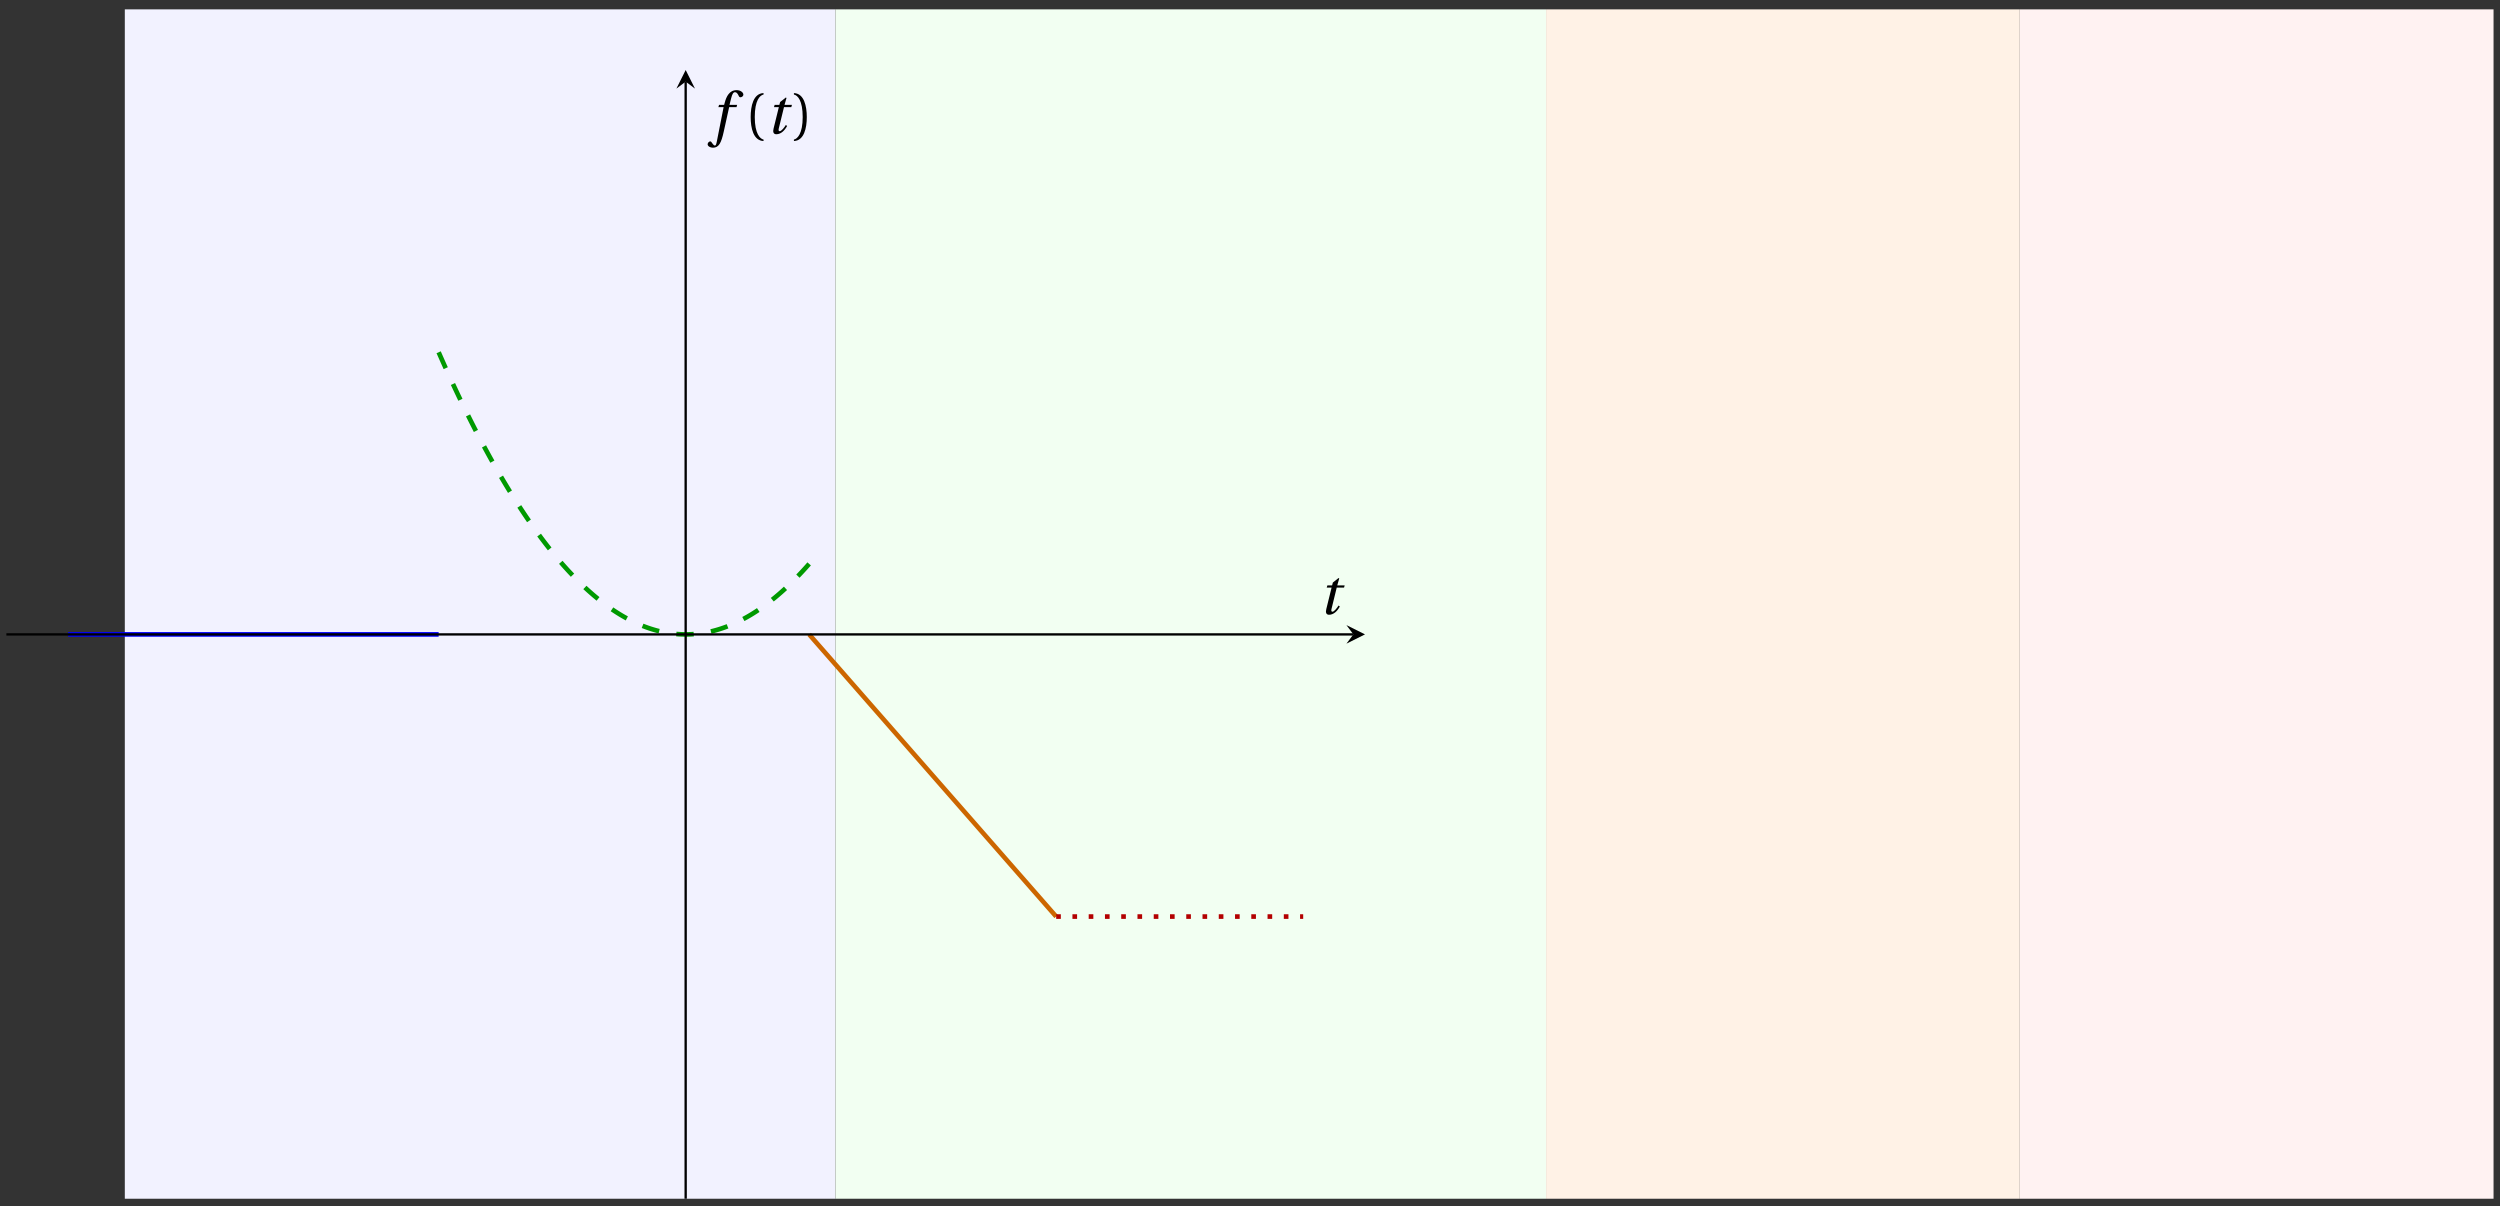 <svg xmlns="http://www.w3.org/2000/svg" xmlns:xlink="http://www.w3.org/1999/xlink" version="1.1" width="429" height="207" viewBox="0 0 429 207">
<rect x="0" y="0" width="429" height="207" fill="#333333" stroke="none"/>
<defs>
<path id="font_1_2" d="M.428 .452 .439 .49H.312L.346 .609 .334 .616 .237 .539 .224 .49H.143L.132 .452H.215L.125 .086C.11 .029 .122-.012 .172-.012 .252-.012 .316 .054 .356 .129L.334 .146C.311 .107 .26 .04 .229 .04 .208 .04 .208 .063 .214 .088L.303 .452H.428Z"/>
<path id="font_1_1" d="M.432 .49H.302L.33 .603C.349 .679 .368 .707 .396 .707 .423 .707 .441 .685 .463 .637 .468 .627 .475 .62 .49 .62 .51 .62 .539 .639 .539 .664 .539 .707 .485 .742 .425 .742 .36 .742 .318 .715 .285 .673 .254 .634 .234 .58 .22 .527L.21 .49H.123L.112 .452H.201L.085-.137C.073-.199 .063-.205 .053-.205 .042-.205 .027-.197 0-.156-.007-.146-.014-.134-.027-.134-.049-.134-.072-.159-.072-.184-.071-.217-.028-.242 .019-.242 .119-.242 .161-.161 .203 .031L.296 .452H.422L.432 .49Z"/>
<path id="font_2_1" d="M.175 .282C.175 .568 .262 .654 .325 .667V.692C.15 .685 .105 .468 .105 .282 .105 .096 .15-.121 .325-.128V-.103C.267-.091 .175-.006 .175 .282Z"/>
<path id="font_2_2" d="M.175 .282C.175-.006 .083-.091 .025-.103V-.128C.2-.121 .245 .096 .245 .282 .245 .468 .2 .685 .025 .692V.667C.088 .654 .175 .568 .175 .282Z"/>
</defs>
<path transform="matrix(1,0,0,-1,1.093,205.702)" d="M20.324 0V0 204.095H142.266V0Z" fill="#f2f2ff"/>
<path transform="matrix(1,0,0,-1,1.093,205.702)" d="M142.266 0V0 204.095H264.209V0Z" fill="#f2fff2"/>
<path transform="matrix(1,0,0,-1,1.093,205.702)" d="M264.209 0V0 204.095H345.504V0Z" fill="#fff2e6"/>
<path transform="matrix(1,0,0,-1,1.093,205.702)" d="M345.504 0V0 204.095H426.799V0Z" fill="#fff2f2"/>
<path transform="matrix(1,0,0,-1,1.093,205.702)" stroke-width=".797" stroke-linecap="butt" stroke-miterlimit="10" stroke-linejoin="miter" fill="none" stroke="#0000ff" d="M10.597 96.838H10.916 11.236 11.555 11.875 12.194 12.514 12.833 13.153 13.472 13.792 14.111 14.431 14.75 15.07 15.389 15.709 16.028 16.348 16.667 16.987 17.306 17.626 17.945 18.265 18.584 18.904 19.223 19.543 19.862 20.182 20.501 20.821 21.14 21.46 21.779 22.099 22.418 22.738 23.057 23.377 23.696 24.016 24.335 24.655 24.974 25.294 25.613 25.933 26.252 26.572 26.891 27.211 27.53 27.85 28.169 28.489 28.808 29.128 29.447 29.767 30.086 30.406 30.725 31.045 31.364 31.684 32.003 32.323 32.642 32.962 33.281 33.601 33.92 34.24 34.559 34.879 35.198 35.518 35.837 36.157 36.476 36.796 37.115 37.435 37.754 38.074 38.393 38.713 39.032 39.352 39.671 39.991 40.31 40.63 40.949 41.269 41.588 41.908 42.227 42.547 42.866 43.186 43.505 43.825 44.144 44.464 44.783 45.103 45.422 45.742 46.061 46.381 46.7 47.02 47.339 47.659 47.978 48.298 48.617 48.937 49.256 49.576 49.895 50.215 50.534 50.854 51.173 51.493 51.812 52.132 52.451 52.771 53.09 53.41 53.729 54.049 54.368 54.688 55.007 55.327 55.646 55.966 56.285 56.605 56.924 57.244 57.563 57.883 58.202 58.522 58.841 59.161 59.48 59.8 60.119 60.439 60.758 61.078 61.397 61.717 62.036 62.356 62.675 62.995 63.314 63.634 63.953 64.273 64.592 64.912 65.231 65.551 65.87 66.19 66.509 66.829 67.148 67.468 67.787 68.107 68.426 68.746 69.065 69.385 69.704 70.024 70.343 70.663 70.982 71.302 71.621 71.941 72.26 72.58 72.899 73.219 73.538 73.858 74.177"/>
<path transform="matrix(1,0,0,-1,1.093,205.702)" stroke-width=".797" stroke-linecap="butt" stroke-dasharray="2.989,2.989" stroke-miterlimit="10" stroke-linejoin="miter" fill="none" stroke="#009900" d="M74.179 145.256 74.498 144.529 74.818 143.808 75.137 143.091 75.457 142.381 75.776 141.675 76.096 140.976 76.415 140.282 76.735 139.593 77.054 138.91 77.374 138.232 77.693 137.56 78.013 136.893 78.332 136.232 78.652 135.577 78.971 134.927 79.291 134.282 79.61 133.643 79.93 133.009 80.249 132.381 80.569 131.758 80.888 131.141 81.208 130.53 81.527 129.924 81.847 129.323 82.166 128.728 82.486 128.138 82.805 127.554 83.125 126.975 83.444 126.402 83.764 125.835 84.083 125.273 84.403 124.716 84.722 124.165 85.042 123.619 85.361 123.079 85.681 122.545 86 122.015 86.32 121.492 86.639 120.974 86.959 120.461 87.278 119.954 87.598 119.453 87.917 118.956 88.237 118.466 88.556 117.981 88.876 117.501 89.195 117.027 89.515 116.559 89.834 116.095 90.154 115.638 90.473 115.186 90.793 114.739 91.112 114.298 91.432 113.863 91.751 113.432 92.071 113.008 92.39 112.589 92.71 112.175 93.029 111.767 93.349 111.365 93.668 110.968 93.988 110.576 94.307 110.19 94.627 109.809 94.946 109.434 95.266 109.065 95.585 108.701 95.905 108.342 96.224 107.989 96.544 107.642 96.863 107.3 97.183 106.963 97.502 106.632 97.822 106.306 98.141 105.986 98.461 105.672 98.78 105.363 99.1 105.059 99.419 104.761 99.739 104.469 100.058 104.182 100.378 103.9 100.697 103.624 101.017 103.354 101.336 103.089 101.656 102.829 101.975 102.575 102.295 102.327 102.614 102.084 102.934 101.846 103.253 101.614 103.573 101.388 103.892 101.167 104.212 100.951 104.531 100.741 104.851 100.537 105.17 100.338 105.49 100.144 105.809 99.956 106.129 99.774 106.448 99.597 106.768 99.425 107.087 99.259 107.407 99.099 107.726 98.944 108.046 98.794 108.365 98.65 108.685 98.512 109.004 98.379 109.324 98.251 109.643 98.129 109.963 98.013 110.282 97.902 110.602 97.796 110.921 97.696 111.241 97.602 111.56 97.513 111.88 97.43 112.199 97.352 112.519 97.279 112.838 97.212 113.158 97.151 113.477 97.095 113.797 97.044 114.116 96.999 114.436 96.96 114.755 96.926 115.075 96.898 115.394 96.875 115.714 96.857 116.033 96.845 116.353 96.839 116.672 96.838 116.992 96.842 117.311 96.852 117.631 96.868 117.95 96.889 118.27 96.916 118.589 96.948 118.909 96.985 119.228 97.028 119.548 97.077 119.867 97.131 120.187 97.191 120.506 97.256 120.826 97.326 121.145 97.402 121.465 97.484 121.784 97.571 122.104 97.664 122.423 97.762 122.743 97.865 123.062 97.975 123.382 98.089 123.701 98.209 124.021 98.335 124.34 98.466 124.66 98.603 124.979 98.745 125.299 98.892 125.618 99.045 125.938 99.204 126.257 99.368 126.576 99.538 126.896 99.713 127.216 99.893 127.535 100.08 127.855 100.271 128.174 100.468 128.494 100.671 128.813 100.879 129.132 101.093 129.452 101.312 129.771 101.536 130.091 101.767 130.411 102.002 130.73 102.243 131.049 102.49 131.369 102.742 131.688 103 132.008 103.263 132.327 103.532 132.647 103.806 132.966 104.085 133.286 104.371 133.606 104.661 133.925 104.957 134.244 105.259 134.564 105.566 134.883 105.879 135.203 106.197 135.522 106.521 135.842 106.85 136.161 107.185 136.481 107.525 136.8 107.87 137.12 108.222 137.439 108.578 137.759 108.94"/>
<path transform="matrix(1,0,0,-1,1.093,205.702)" stroke-width=".797" stroke-linecap="butt" stroke-miterlimit="10" stroke-linejoin="miter" fill="none" stroke="#cc6600" d="M137.761 96.838 137.974 96.594 138.187 96.351 138.4 96.108 138.613 95.864 138.826 95.621 139.039 95.378 139.252 95.134 139.465 94.891 139.678 94.648 139.891 94.405 140.104 94.161 140.317 93.918 140.53 93.675 140.743 93.431 140.956 93.188 141.169 92.945 141.382 92.701 141.595 92.458 141.808 92.215 142.021 91.971 142.234 91.728 142.447 91.485 142.66 91.242 142.873 90.998 143.086 90.755 143.299 90.512 143.512 90.268 143.725 90.025 143.938 89.782 144.151 89.538 144.364 89.295 144.577 89.052 144.79 88.808 145.003 88.565 145.216 88.322 145.429 88.079 145.642 87.835 145.855 87.592 146.068 87.349 146.281 87.105 146.494 86.862 146.707 86.619 146.92 86.375 147.132 86.132 147.346 85.889 147.559 85.646 147.772 85.402 147.985 85.159 148.198 84.916 148.411 84.672 148.624 84.429 148.837 84.186 149.05 83.942 149.262 83.699 149.476 83.456 149.689 83.213 149.902 82.969 150.115 82.726 150.328 82.483 150.541 82.239 150.754 81.996 150.966 81.753 151.179 81.509 151.393 81.266 151.606 81.023 151.819 80.779 152.032 80.536 152.244 80.293 152.458 80.05 152.671 79.806 152.883 79.563 153.096 79.32 153.31 79.076 153.522 78.833 153.735 78.59 153.948 78.346 154.162 78.103 154.375 77.86 154.588 77.616 154.8 77.373 155.013 77.13 155.226 76.887 155.439 76.643 155.652 76.4 155.865 76.157 156.078 75.913 156.291 75.67 156.505 75.427 156.718 75.183 156.93 74.94 157.143 74.697 157.356 74.454 157.569 74.21 157.782 73.967 157.995 73.724 158.208 73.48 158.421 73.237 158.634 72.994 158.847 72.75 159.06 72.507 159.274 72.264 159.486 72.02 159.699 71.777 159.912 71.534 160.125 71.291 160.338 71.047 160.551 70.804 160.764 70.561 160.977 70.317 161.19 70.074 161.403 69.831 161.616 69.587 161.829 69.344 162.042 69.101 162.255 68.858 162.468 68.614 162.681 68.371 162.894 68.128 163.107 67.884 163.32 67.641 163.533 67.398 163.746 67.154 163.959 66.911 164.172 66.668 164.385 66.424 164.598 66.181 164.811 65.938 165.024 65.695 165.237 65.451 165.45 65.208 165.663 64.965 165.876 64.721 166.089 64.478 166.302 64.235 166.515 63.991 166.728 63.748 166.941 63.505 167.154 63.262 167.367 63.018 167.58 62.775 167.793 62.532 168.006 62.288 168.219 62.045 168.432 61.802 168.645 61.558 168.858 61.315 169.071 61.072 169.284 60.828 169.497 60.585 169.71 60.342 169.923 60.099 170.136 59.855 170.349 59.612 170.562 59.369 170.775 59.125 170.988 58.882 171.201 58.639 171.414 58.395 171.627 58.152 171.84 57.909 172.053 57.666 172.266 57.422 172.479 57.179 172.692 56.936 172.905 56.692 173.118 56.449 173.331 56.206 173.544 55.962 173.757 55.719 173.97 55.476 174.183 55.232 174.396 54.989 174.609 54.746 174.822 54.503 175.035 54.259 175.248 54.016 175.461 53.773 175.674 53.529 175.887 53.286 176.1 53.043 176.313 52.799 176.526 52.556 176.739 52.313 176.952 52.07 177.165 51.826 177.378 51.583 177.591 51.34 177.804 51.096 178.017 50.853 178.23 50.61 178.443 50.366 178.656 50.123 178.869 49.88 179.082 49.636 179.295 49.393 179.508 49.15 179.721 48.907 179.934 48.663 180.147 48.42"/>
<path transform="matrix(1,0,0,-1,1.093,205.702)" stroke-width=".797" stroke-linecap="butt" stroke-dasharray=".797,1.993" stroke-miterlimit="10" stroke-linejoin="miter" fill="none" stroke="#b30000" d="M180.148 48.419H180.361 180.574 180.787 181 181.213 181.426 181.639 181.852 182.065 182.278 182.491 182.704 182.917 183.13 183.343 183.556 183.769 183.982 184.195 184.408 184.621 184.834 185.047 185.26 185.473 185.686 185.899 186.112 186.325 186.538 186.751 186.964 187.177 187.39 187.603 187.816 188.029 188.242 188.455 188.668 188.881 189.094 189.307 189.52 189.733 189.946 190.159 190.372 190.585 190.798 191.011 191.224 191.437 191.65 191.863 192.076 192.289 192.502 192.715 192.928 193.141 193.354 193.567 193.78 193.993 194.206 194.419 194.632 194.845 195.058 195.271 195.484 195.697 195.91 196.123 196.336 196.549 196.762 196.975 197.188 197.401 197.614 197.827 198.04 198.253 198.466 198.679 198.892 199.105 199.318 199.531 199.744 199.957 200.17 200.383 200.596 200.809 201.022 201.235 201.448 201.661 201.874 202.087 202.3 202.513 202.726 202.939 203.152 203.365 203.578 203.791 204.004 204.217 204.43 204.643 204.856 205.069 205.282 205.495 205.708 205.921 206.134 206.347 206.56 206.773 206.986 207.199 207.412 207.625 207.838 208.051 208.264 208.477 208.69 208.903 209.116 209.329 209.542 209.755 209.968 210.181 210.394 210.607 210.82 211.033 211.246 211.459 211.672 211.885 212.098 212.311 212.524 212.737 212.95 213.163 213.376 213.589 213.802 214.015 214.228 214.441 214.654 214.867 215.08 215.293 215.506 215.719 215.932 216.145 216.358 216.571 216.784 216.997 217.21 217.423 217.636 217.849 218.062 218.275 218.488 218.701 218.914 219.127 219.34 219.553 219.766 219.979 220.192 220.405 220.618 220.831 221.044 221.257 221.47 221.683 221.896 222.109 222.322 222.535"/>
<use data-text="t" xlink:href="#font_1_2" transform="matrix(10.037,0,0,-10.037,226.34,105.373)"/>
<use data-text="f" xlink:href="#font_1_1" transform="matrix(10.037,0,0,-10.037,122.153,22.917)"/>
<use data-text="(" xlink:href="#font_2_1" transform="matrix(10.037,0,0,-10.037,127.761,22.917)"/>
<use data-text="t" xlink:href="#font_1_2" transform="matrix(10.037,0,0,-10.037,131.492,22.917)"/>
<use data-text=")" xlink:href="#font_2_2" transform="matrix(10.037,0,0,-10.037,135.986,22.917)"/>
<path transform="matrix(1,0,0,-1,1.093,205.702)" stroke-width=".199" stroke-linecap="butt" stroke-miterlimit="10" stroke-linejoin="miter" fill="none" stroke="#929292" d=""/>
<path transform="matrix(1,0,0,-1,1.093,205.702)" stroke-width=".199" stroke-linecap="butt" stroke-miterlimit="10" stroke-linejoin="miter" fill="none" stroke="#929292" d=""/>
<path transform="matrix(1,0,0,-1,1.093,205.702)" stroke-width=".399" stroke-linecap="butt" stroke-miterlimit="10" stroke-linejoin="miter" fill="none" stroke="#000000" d="M0 96.838H231.141"/>
<path transform="matrix(1,0,0,-1,232.241,108.86)" d="M1.993 0-1.196 1.594 0 0-1.196-1.594"/>
<path transform="matrix(1,0,0,-1,1.093,205.702)" stroke-width=".399" stroke-linecap="butt" stroke-miterlimit="10" stroke-linejoin="miter" fill="none" stroke="#000000" d="M116.567 0V191.683"/>
<path transform="matrix(0,-1,-1,-0,117.663,14.01)" d="M1.993 0-1.196 1.594 0 0-1.196-1.594"/>
</svg>
